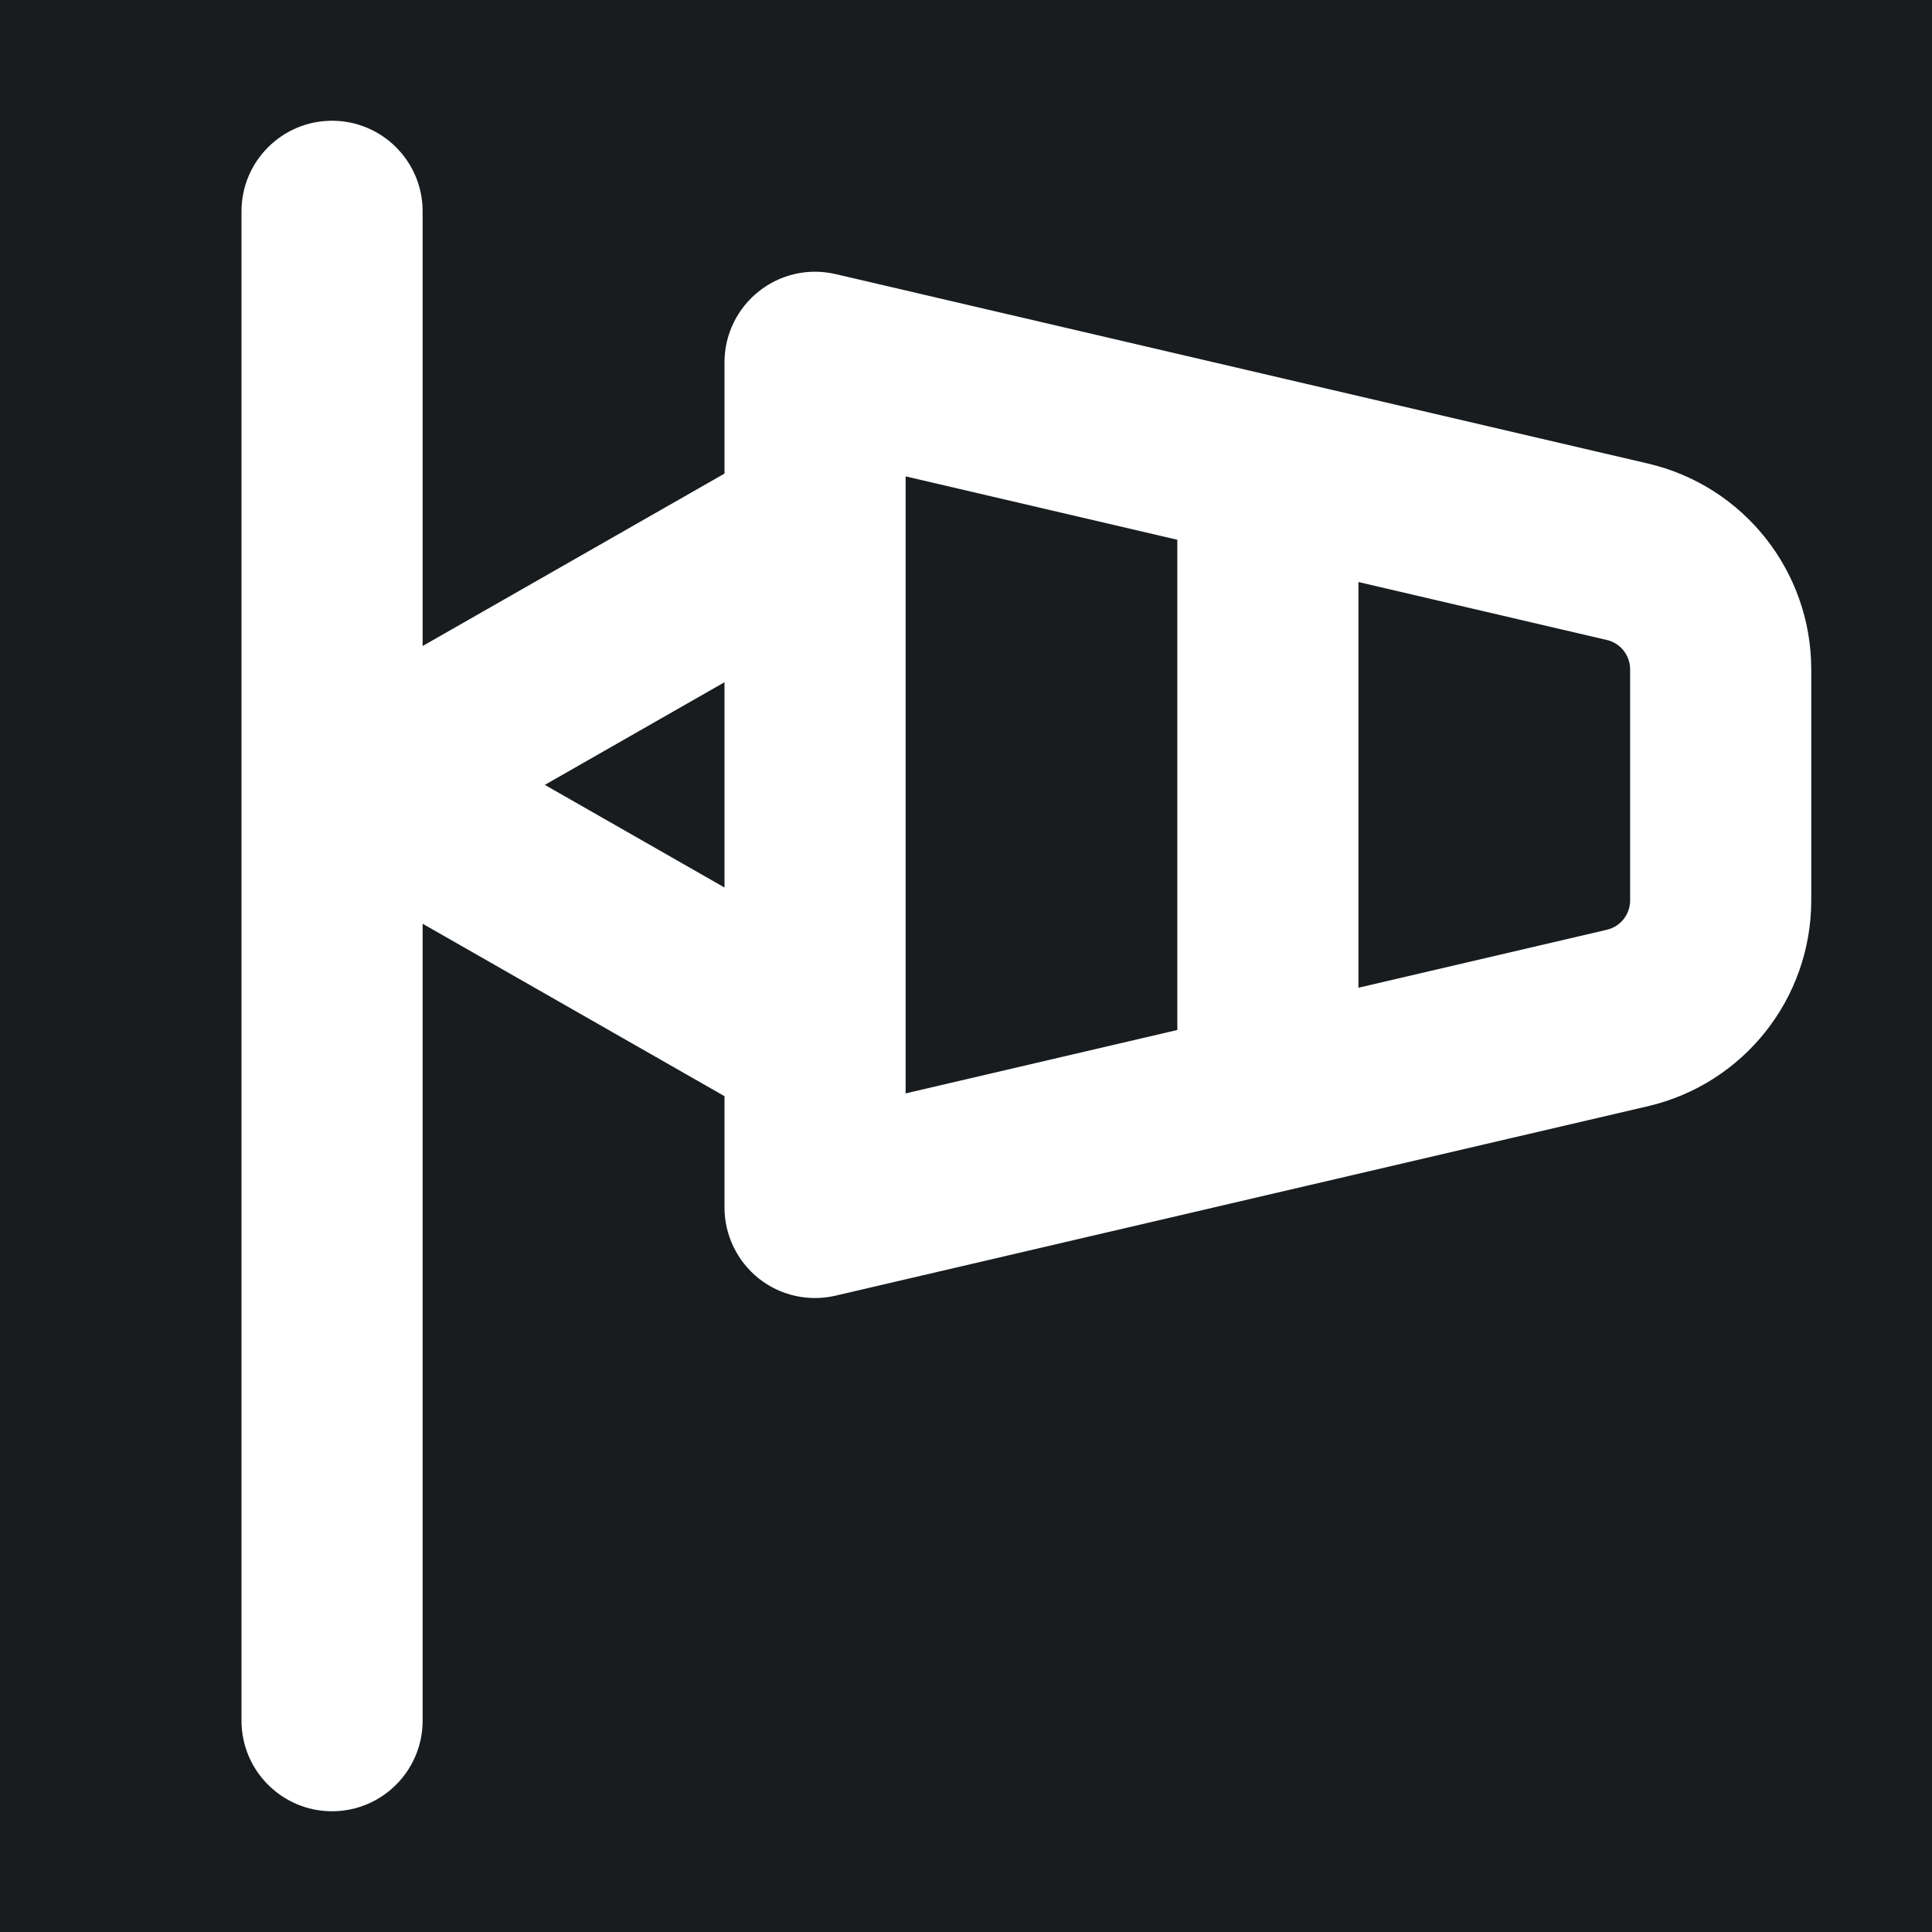<svg width="32" height="32" viewBox="0 0 16 16" fill="none" xmlns="http://www.w3.org/2000/svg">
<rect x="0" y="0" width="16" height="16" fill="#181c1f"/>
<path fill-rule="evenodd" clip-rule="evenodd" d="M2.75 1C3.164 1 3.5 1.336 3.5 1.75V5.35L6 3.922V3C6 2.771 6.105 2.555 6.284 2.413C6.463 2.27 6.698 2.218 6.92 2.27L13.648 3.839C14.44 4.024 15 4.73 15 5.544V7.456C15 8.27 14.44 8.976 13.648 9.161L6.92 10.73C6.698 10.782 6.463 10.73 6.284 10.588C6.105 10.445 6 10.229 6 10V9.078L3.5 7.65V14.25C3.5 14.664 3.164 15 2.75 15C2.336 15 2 14.664 2 14.25V1.75C2 1.336 2.336 1 2.75 1ZM4.512 6.5L6 7.35V5.65L4.512 6.5ZM7.5 3.945L9.75 4.47V8.53L7.5 9.055V3.945ZM13.307 7.7L11.25 8.18V4.82L13.307 5.3C13.42 5.326 13.5 5.427 13.5 5.544V7.456C13.5 7.573 13.42 7.674 13.307 7.7Z" fill="#fff"/>
</svg>
